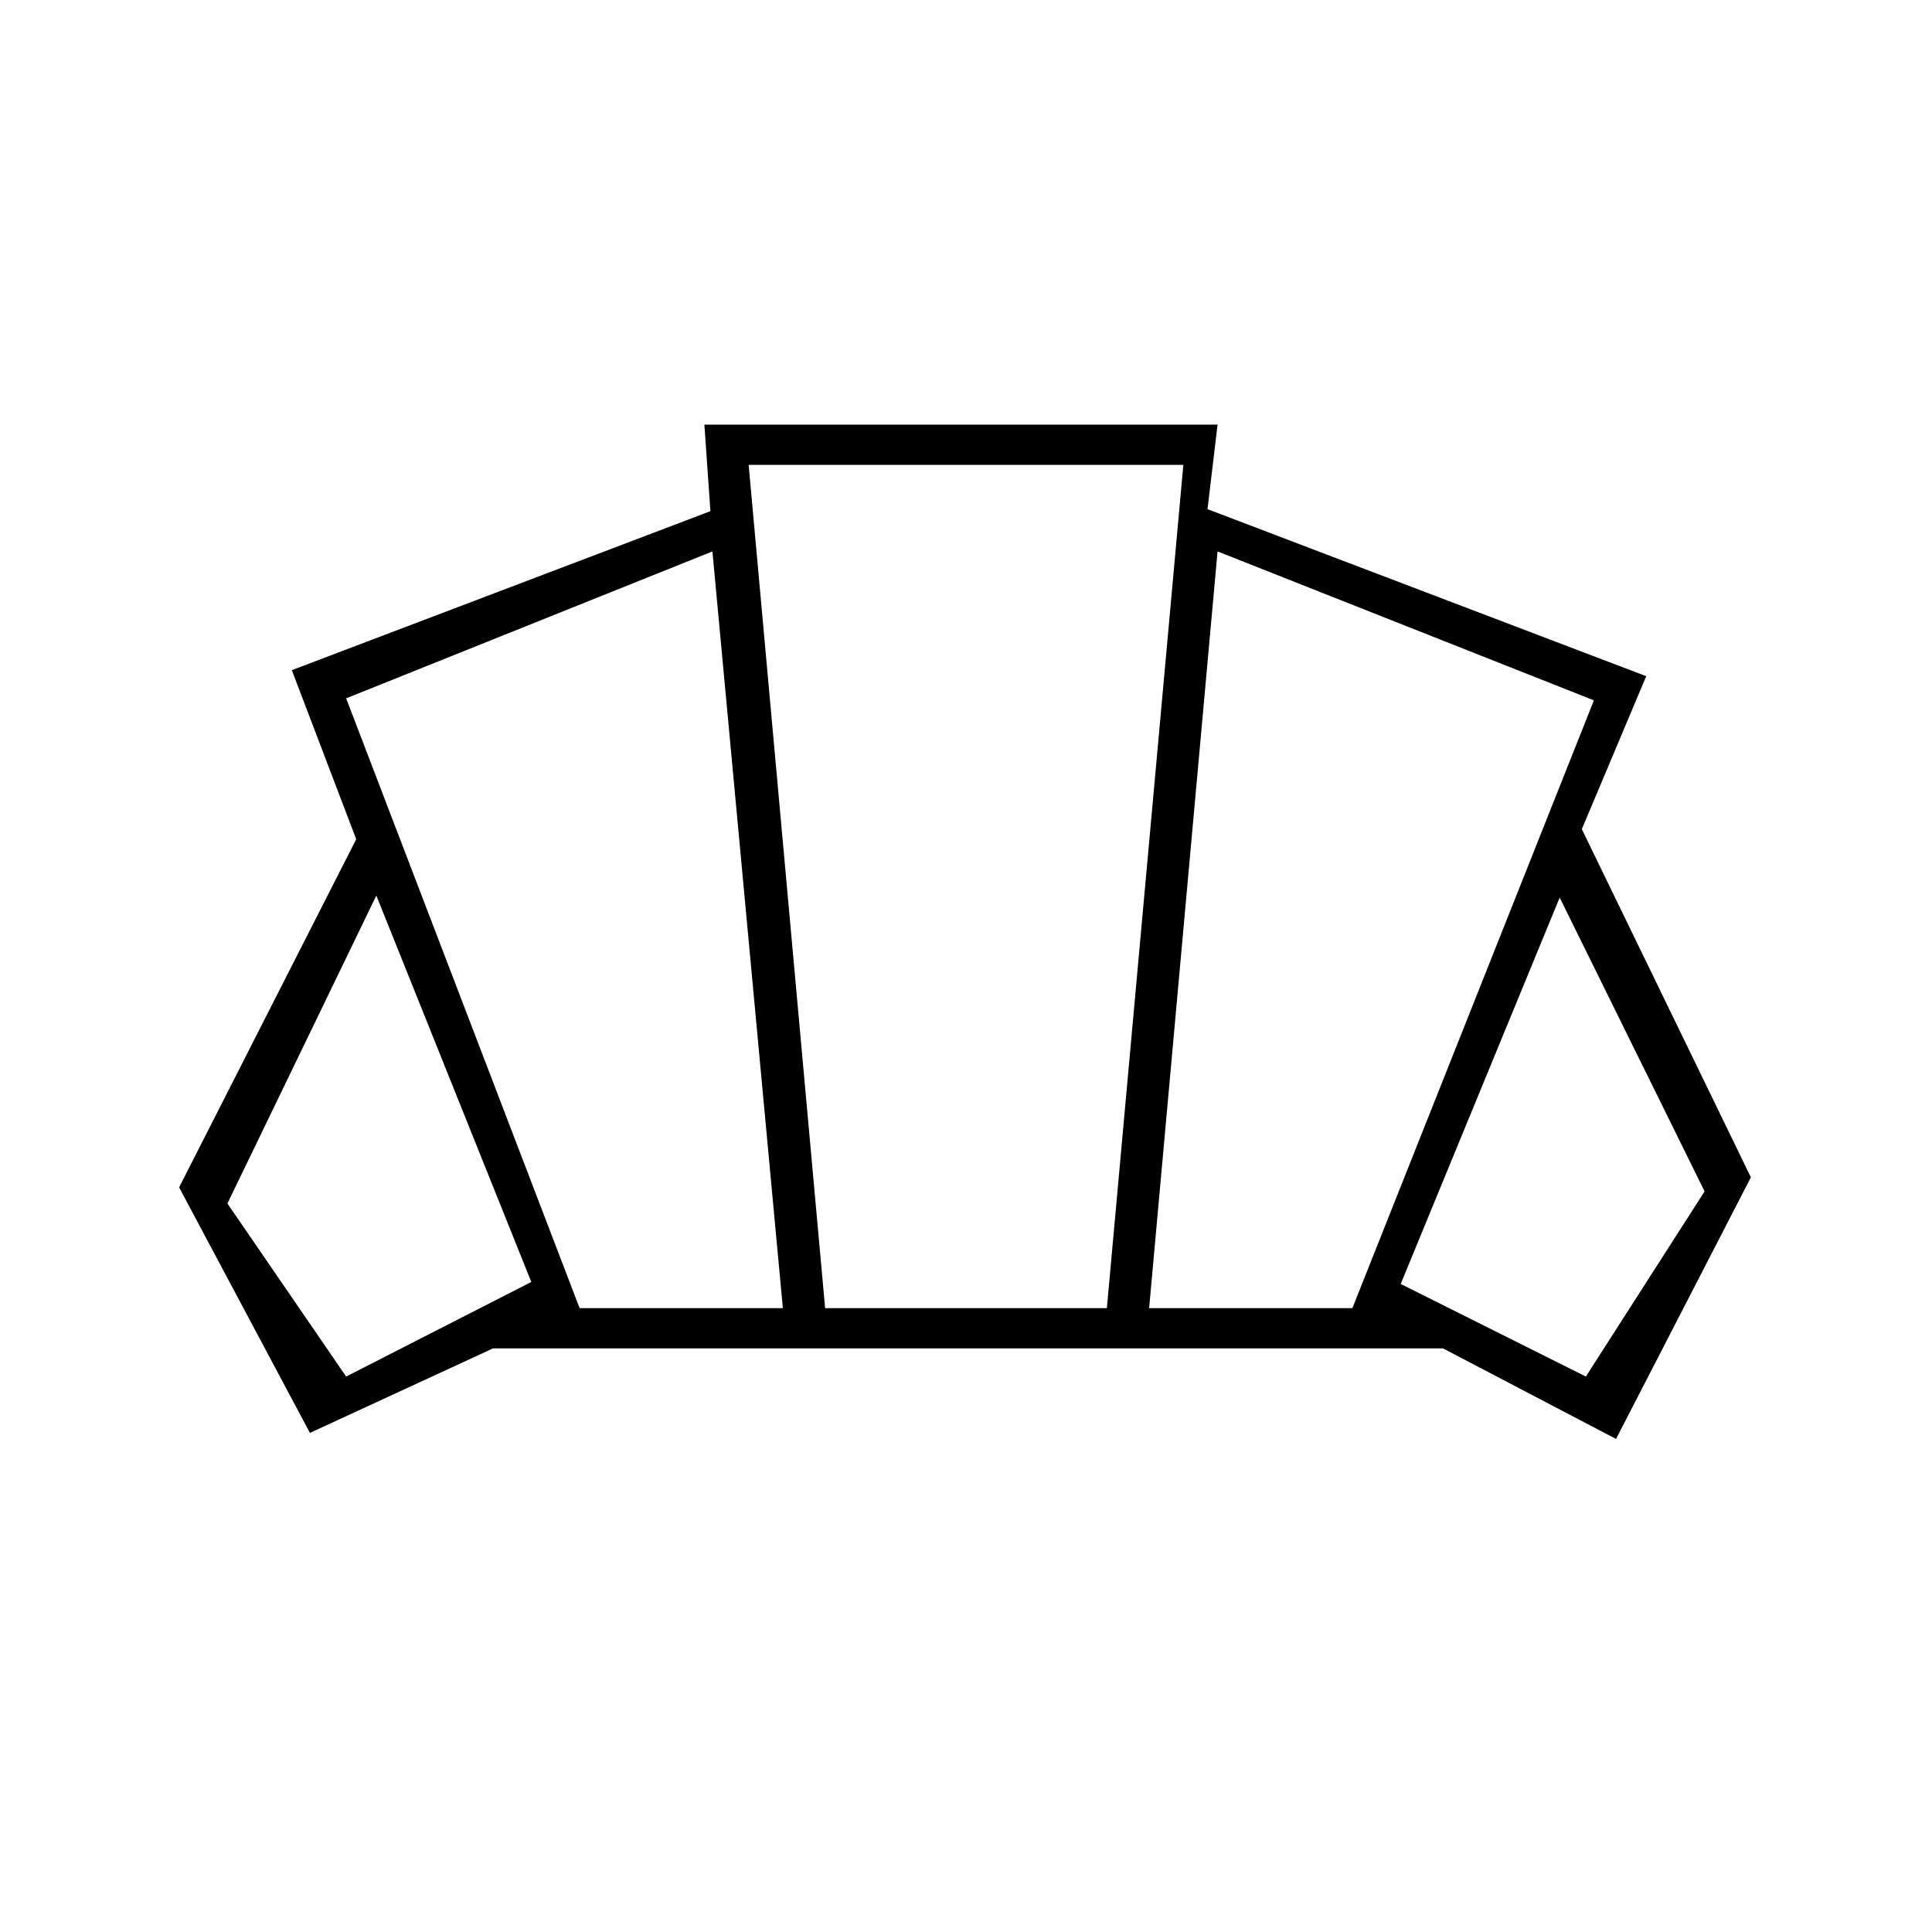 <svg xmlns="http://www.w3.org/2000/svg" height="20" viewBox="0 -960 960 960" width="20"><path d="M480-290Zm308 14 59-92-72-146-79 192 92 46Zm-217-34h101l120-302-187-74-34 376Zm-283 0h101l-35-376-182 73 116 303Zm-116 34 92-47-77-192-74 153 59 86Zm238-34h140l38-419H372l38 419Zm-256 62L89-370l88-173-32-84 208-79-3-43h255l-5 42 218 83-32 76 84 173-67 130-86-45H245l-91 42Z"/></svg>